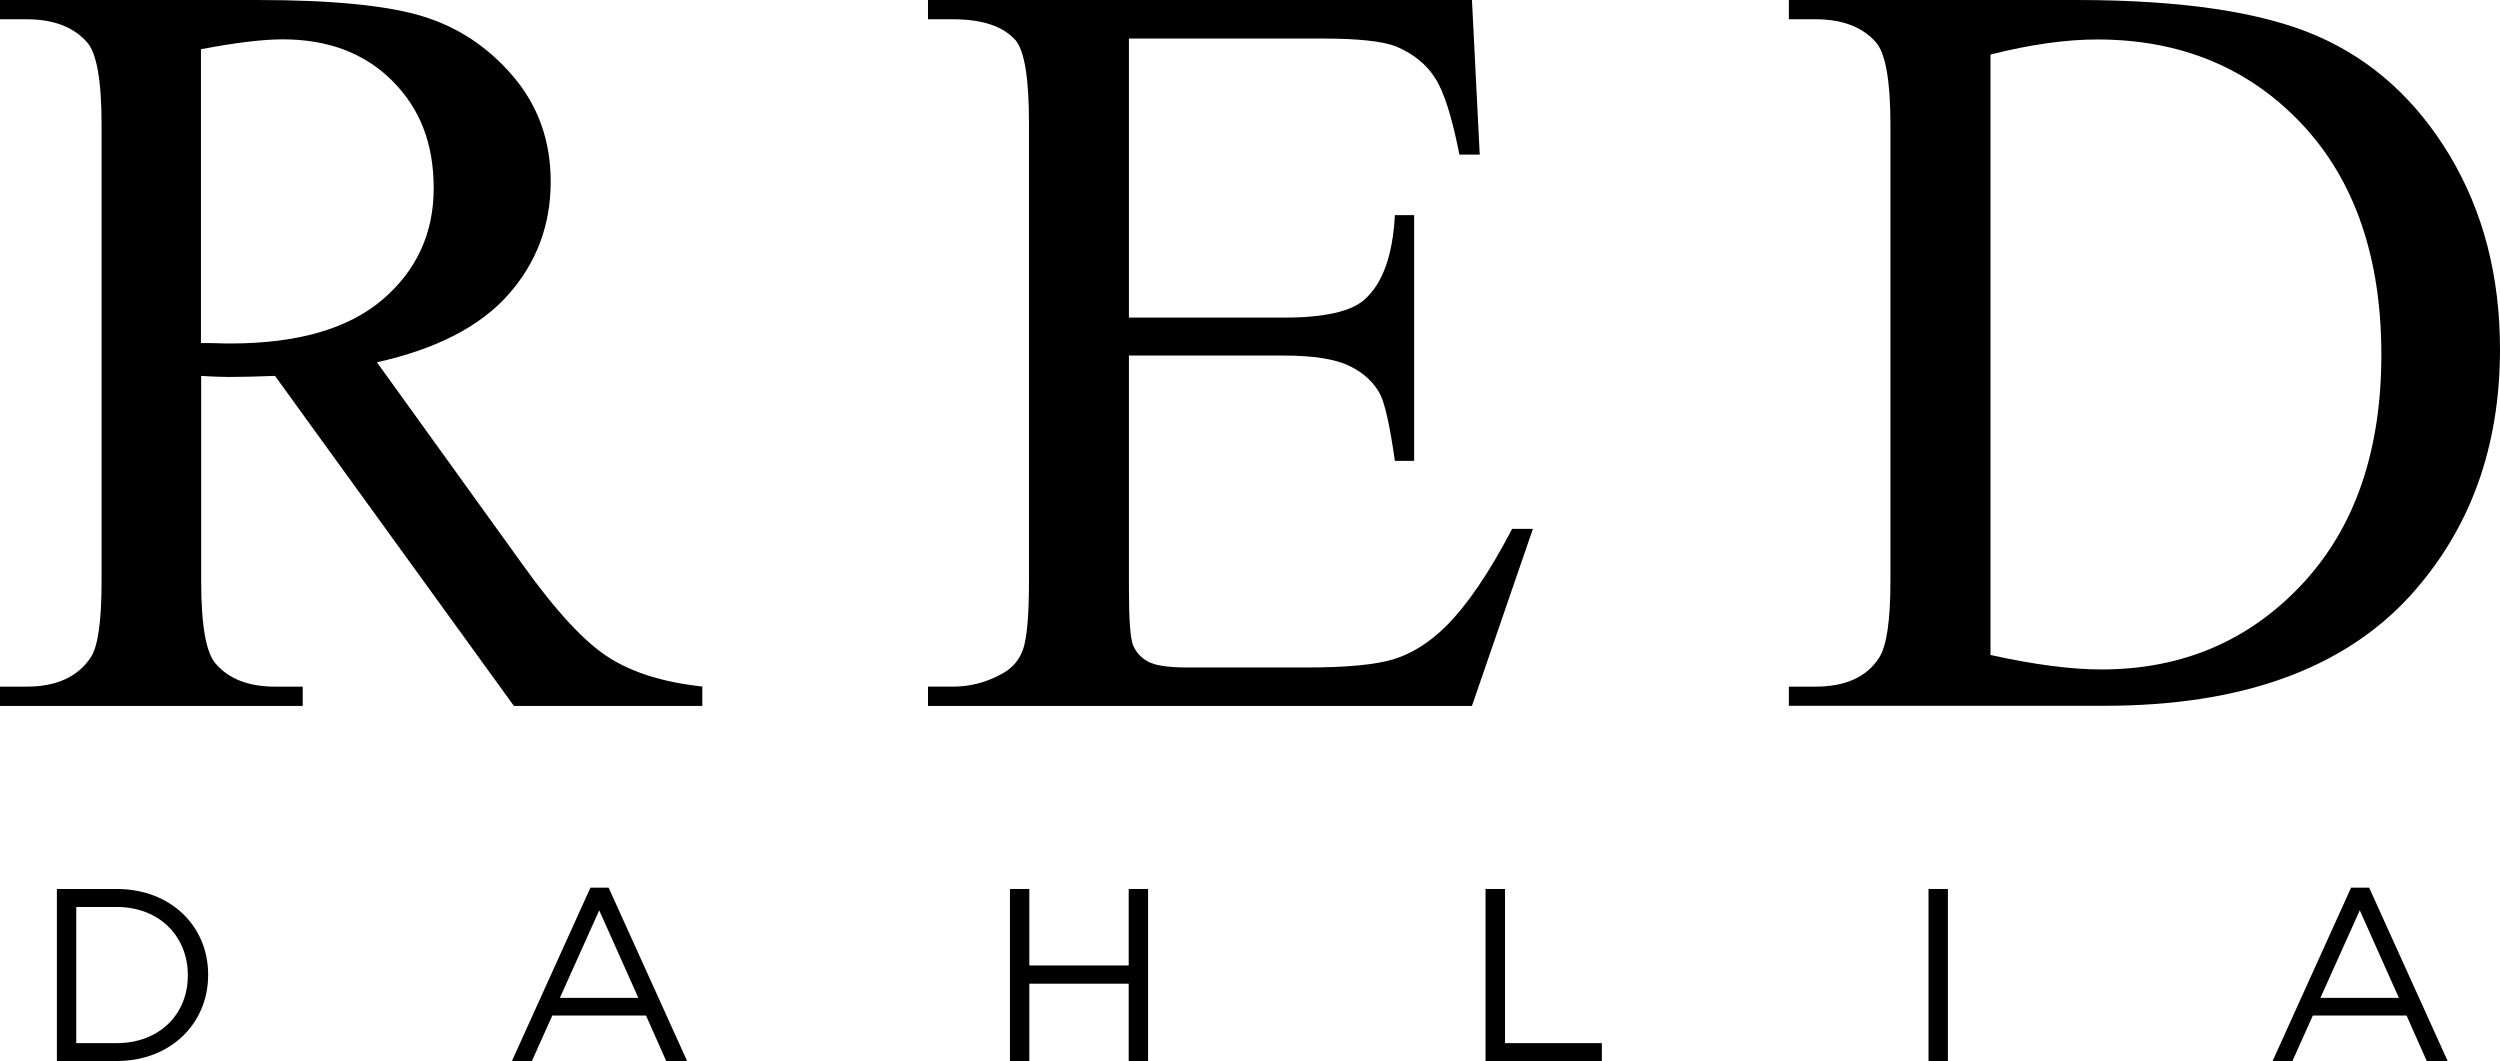 <?xml version="1.0" encoding="UTF-8"?><svg id="Layer_2" xmlns="http://www.w3.org/2000/svg" viewBox="0 0 215.36 91.41"><g id="Layer_1-2"><path d="m60.5,60.81h-16.23l-20.58-28.43c-1.52.06-2.77.09-3.72.09-.39,0-.81,0-1.25-.02-.45-.01-.91-.04-1.39-.07v17.67c0,3.83.42,6.2,1.26,7.13,1.14,1.32,2.84,1.97,5.11,1.97h2.38v1.66H0v-1.66h2.29c2.57,0,4.41-.84,5.52-2.51.63-.93.94-3.12.94-6.59V10.76c0-3.83-.42-6.2-1.26-7.13-1.17-1.32-2.9-1.97-5.2-1.97H0V0h22.15c6.46,0,11.22.47,14.28,1.41,3.06.94,5.67,2.68,7.8,5.2,2.14,2.53,3.21,5.54,3.21,9.04,0,3.74-1.22,6.98-3.65,9.73-2.44,2.75-6.21,4.69-11.32,5.83l12.56,17.44c2.87,4.01,5.34,6.67,7.4,7.98,2.06,1.32,4.75,2.15,8.07,2.51v1.66ZM17.31,29.55c.57,0,1.06,0,1.48.02s.76.02,1.03.02c5.8,0,10.17-1.26,13.12-3.77,2.94-2.51,4.42-5.71,4.42-9.6s-1.19-6.88-3.57-9.26-5.52-3.57-9.44-3.57c-1.73,0-4.08.29-7.04.85v25.29Z"/><path d="m97.25,3.32v24.04h13.36c3.47,0,5.79-.52,6.95-1.57,1.55-1.38,2.42-3.8,2.6-7.26h1.66v21.17h-1.66c-.42-2.96-.84-4.86-1.25-5.7-.54-1.05-1.42-1.87-2.65-2.47-1.23-.6-3.11-.9-5.65-.9h-13.36v20.05c0,2.69.12,4.33.36,4.91.24.58.66,1.05,1.26,1.39.6.34,1.73.52,3.41.52h10.31c3.44,0,5.93-.24,7.49-.72,1.55-.48,3.05-1.42,4.48-2.83,1.85-1.85,3.75-4.65,5.7-8.39h1.79l-5.25,15.25h-46.86v-1.66h2.15c1.43,0,2.79-.34,4.08-1.03.96-.48,1.61-1.2,1.95-2.15.34-.96.52-2.91.52-5.87V10.58c0-3.86-.39-6.23-1.17-7.13-1.08-1.2-2.87-1.79-5.38-1.79h-2.15V0h46.86l.67,13.32h-1.75c-.63-3.2-1.32-5.4-2.09-6.59-.76-1.2-1.89-2.11-3.39-2.74-1.2-.45-3.3-.67-6.32-.67h-16.68Z"/><path d="m154.1,60.81v-1.66h2.29c2.57,0,4.4-.82,5.47-2.47.66-.99.99-3.2.99-6.64V10.76c0-3.8-.42-6.17-1.26-7.13-1.17-1.32-2.9-1.97-5.2-1.97h-2.29V0h24.75c9.09,0,16,1.03,20.74,3.09,4.74,2.06,8.55,5.5,11.44,10.31,2.88,4.81,4.33,10.38,4.33,16.68,0,8.46-2.57,15.53-7.71,21.21-5.77,6.34-14.56,9.51-26.37,9.51h-27.18Zm17.36-4.39c3.8.84,6.98,1.25,9.55,1.25,6.94,0,12.69-2.44,17.27-7.31,4.57-4.87,6.86-11.48,6.86-19.82s-2.29-15.02-6.86-19.87c-4.57-4.84-10.45-7.27-17.62-7.27-2.69,0-5.76.43-9.19,1.3v51.71Z"/><path d="m4.9,76.58h5.15c4.66,0,7.88,3.2,7.88,7.37v.04c0,4.17-3.22,7.41-7.88,7.41h-5.15v-14.83Zm1.67,1.55v11.73h3.47c3.75,0,6.14-2.54,6.14-5.82v-.04c0-3.28-2.39-5.87-6.14-5.87h-3.47Z"/><path d="m50.86,76.47h1.57l6.76,14.93h-1.8l-1.74-3.92h-8.07l-1.76,3.92h-1.72l6.76-14.93Zm4.13,9.49l-3.37-7.54-3.39,7.54h6.76Z"/><path d="m87,76.58h1.67v6.59h8.56v-6.59h1.67v14.83h-1.67v-6.67h-8.56v6.67h-1.67v-14.83Z"/><path d="m127.98,76.58h1.67v13.28h8.34v1.55h-10.02v-14.83Z"/><path d="m166.13,76.58h1.67v14.83h-1.67v-14.83Z"/><path d="m202.52,76.47h1.57l6.76,14.93h-1.8l-1.74-3.92h-8.07l-1.76,3.92h-1.71l6.76-14.93Zm4.13,9.49l-3.37-7.54-3.39,7.54h6.76Z"/></g></svg>